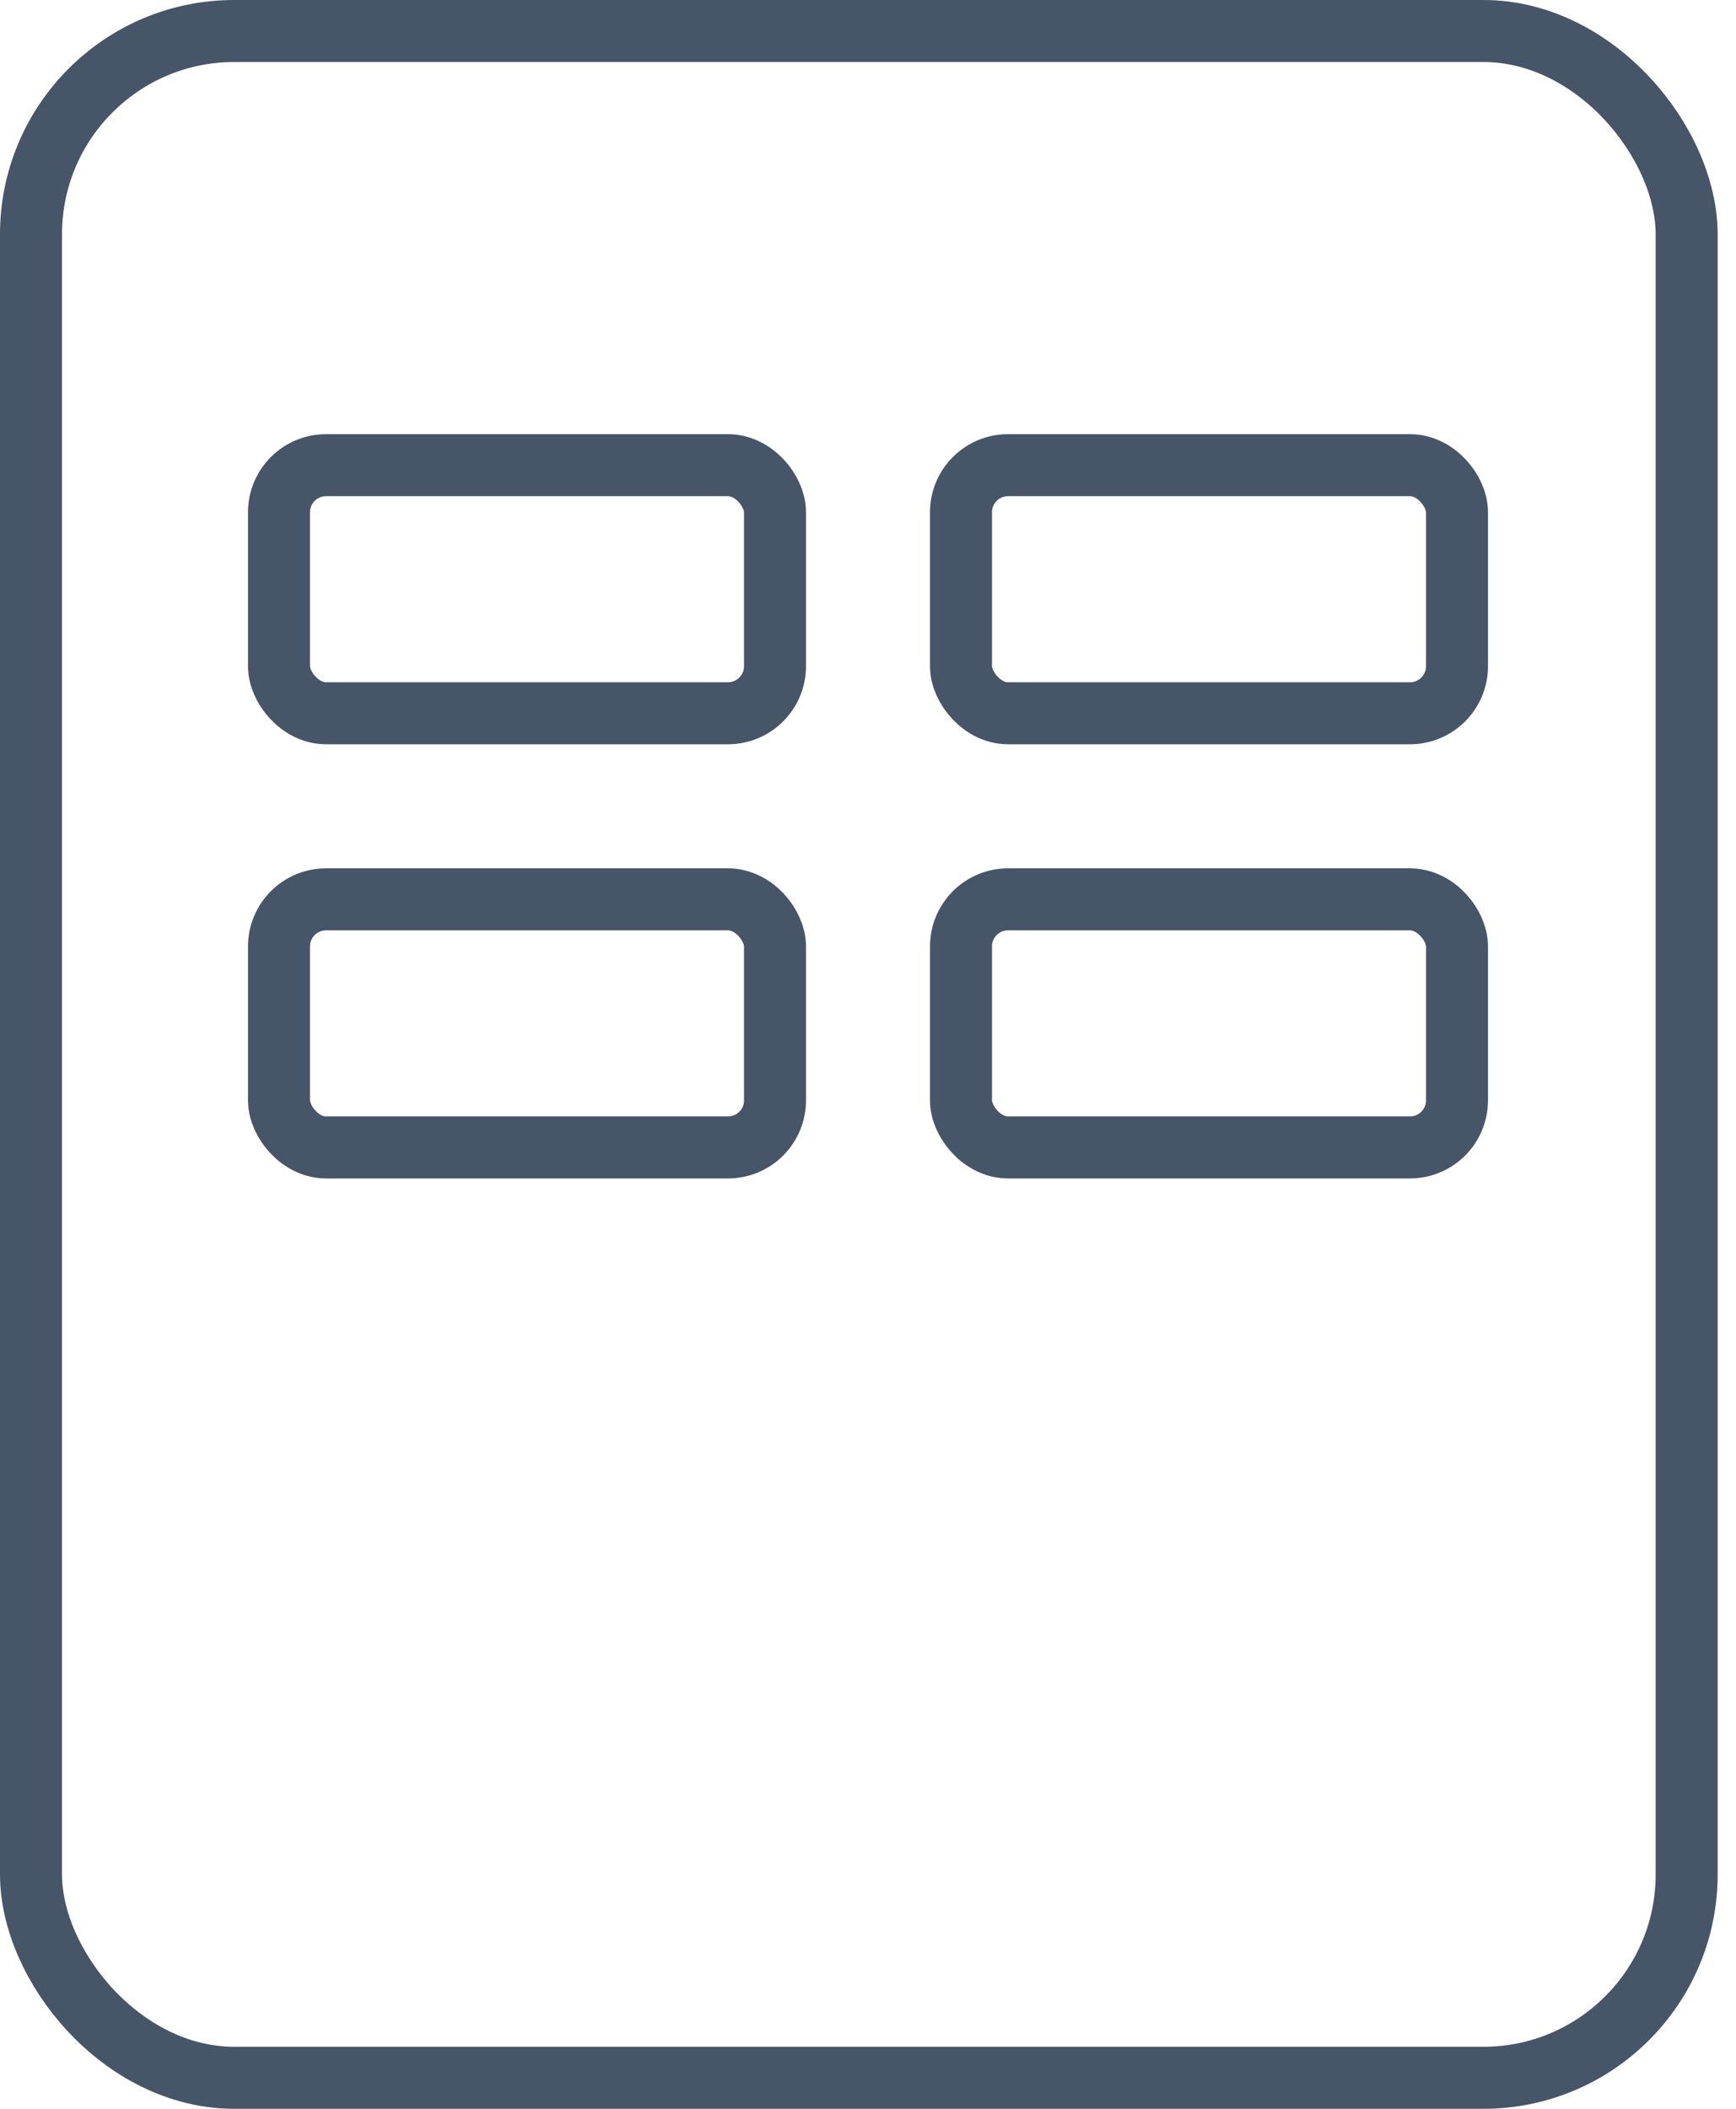 <svg width="28" height="34" viewBox="0 0 28 34" fill="none" xmlns="http://www.w3.org/2000/svg">
<rect x="0.5" y="0.5" width="26.704" height="33" rx="3.278" stroke="#475569"/>
<rect x="4.5" y="7.5" width="8" height="4" rx="0.759" stroke="#475569"/>
<rect x="4.5" y="14.5" width="8" height="4" rx="0.759" stroke="#475569"/>
<rect x="15.5" y="7.5" width="8" height="4" rx="0.759" stroke="#475569"/>
<rect x="15.5" y="14.5" width="8" height="4" rx="0.759" stroke="#475569"/>
<mask id="path-6-inside-1_4175_3204" fill="white">
<rect x="9" y="23" width="10" height="3" rx="1"/>
</mask>
<rect x="9" y="23" width="10" height="3" rx="1" fill="#475569" stroke="#475569" stroke-width="2.519" mask="url(#path-6-inside-1_4175_3204)"/>
</svg>
